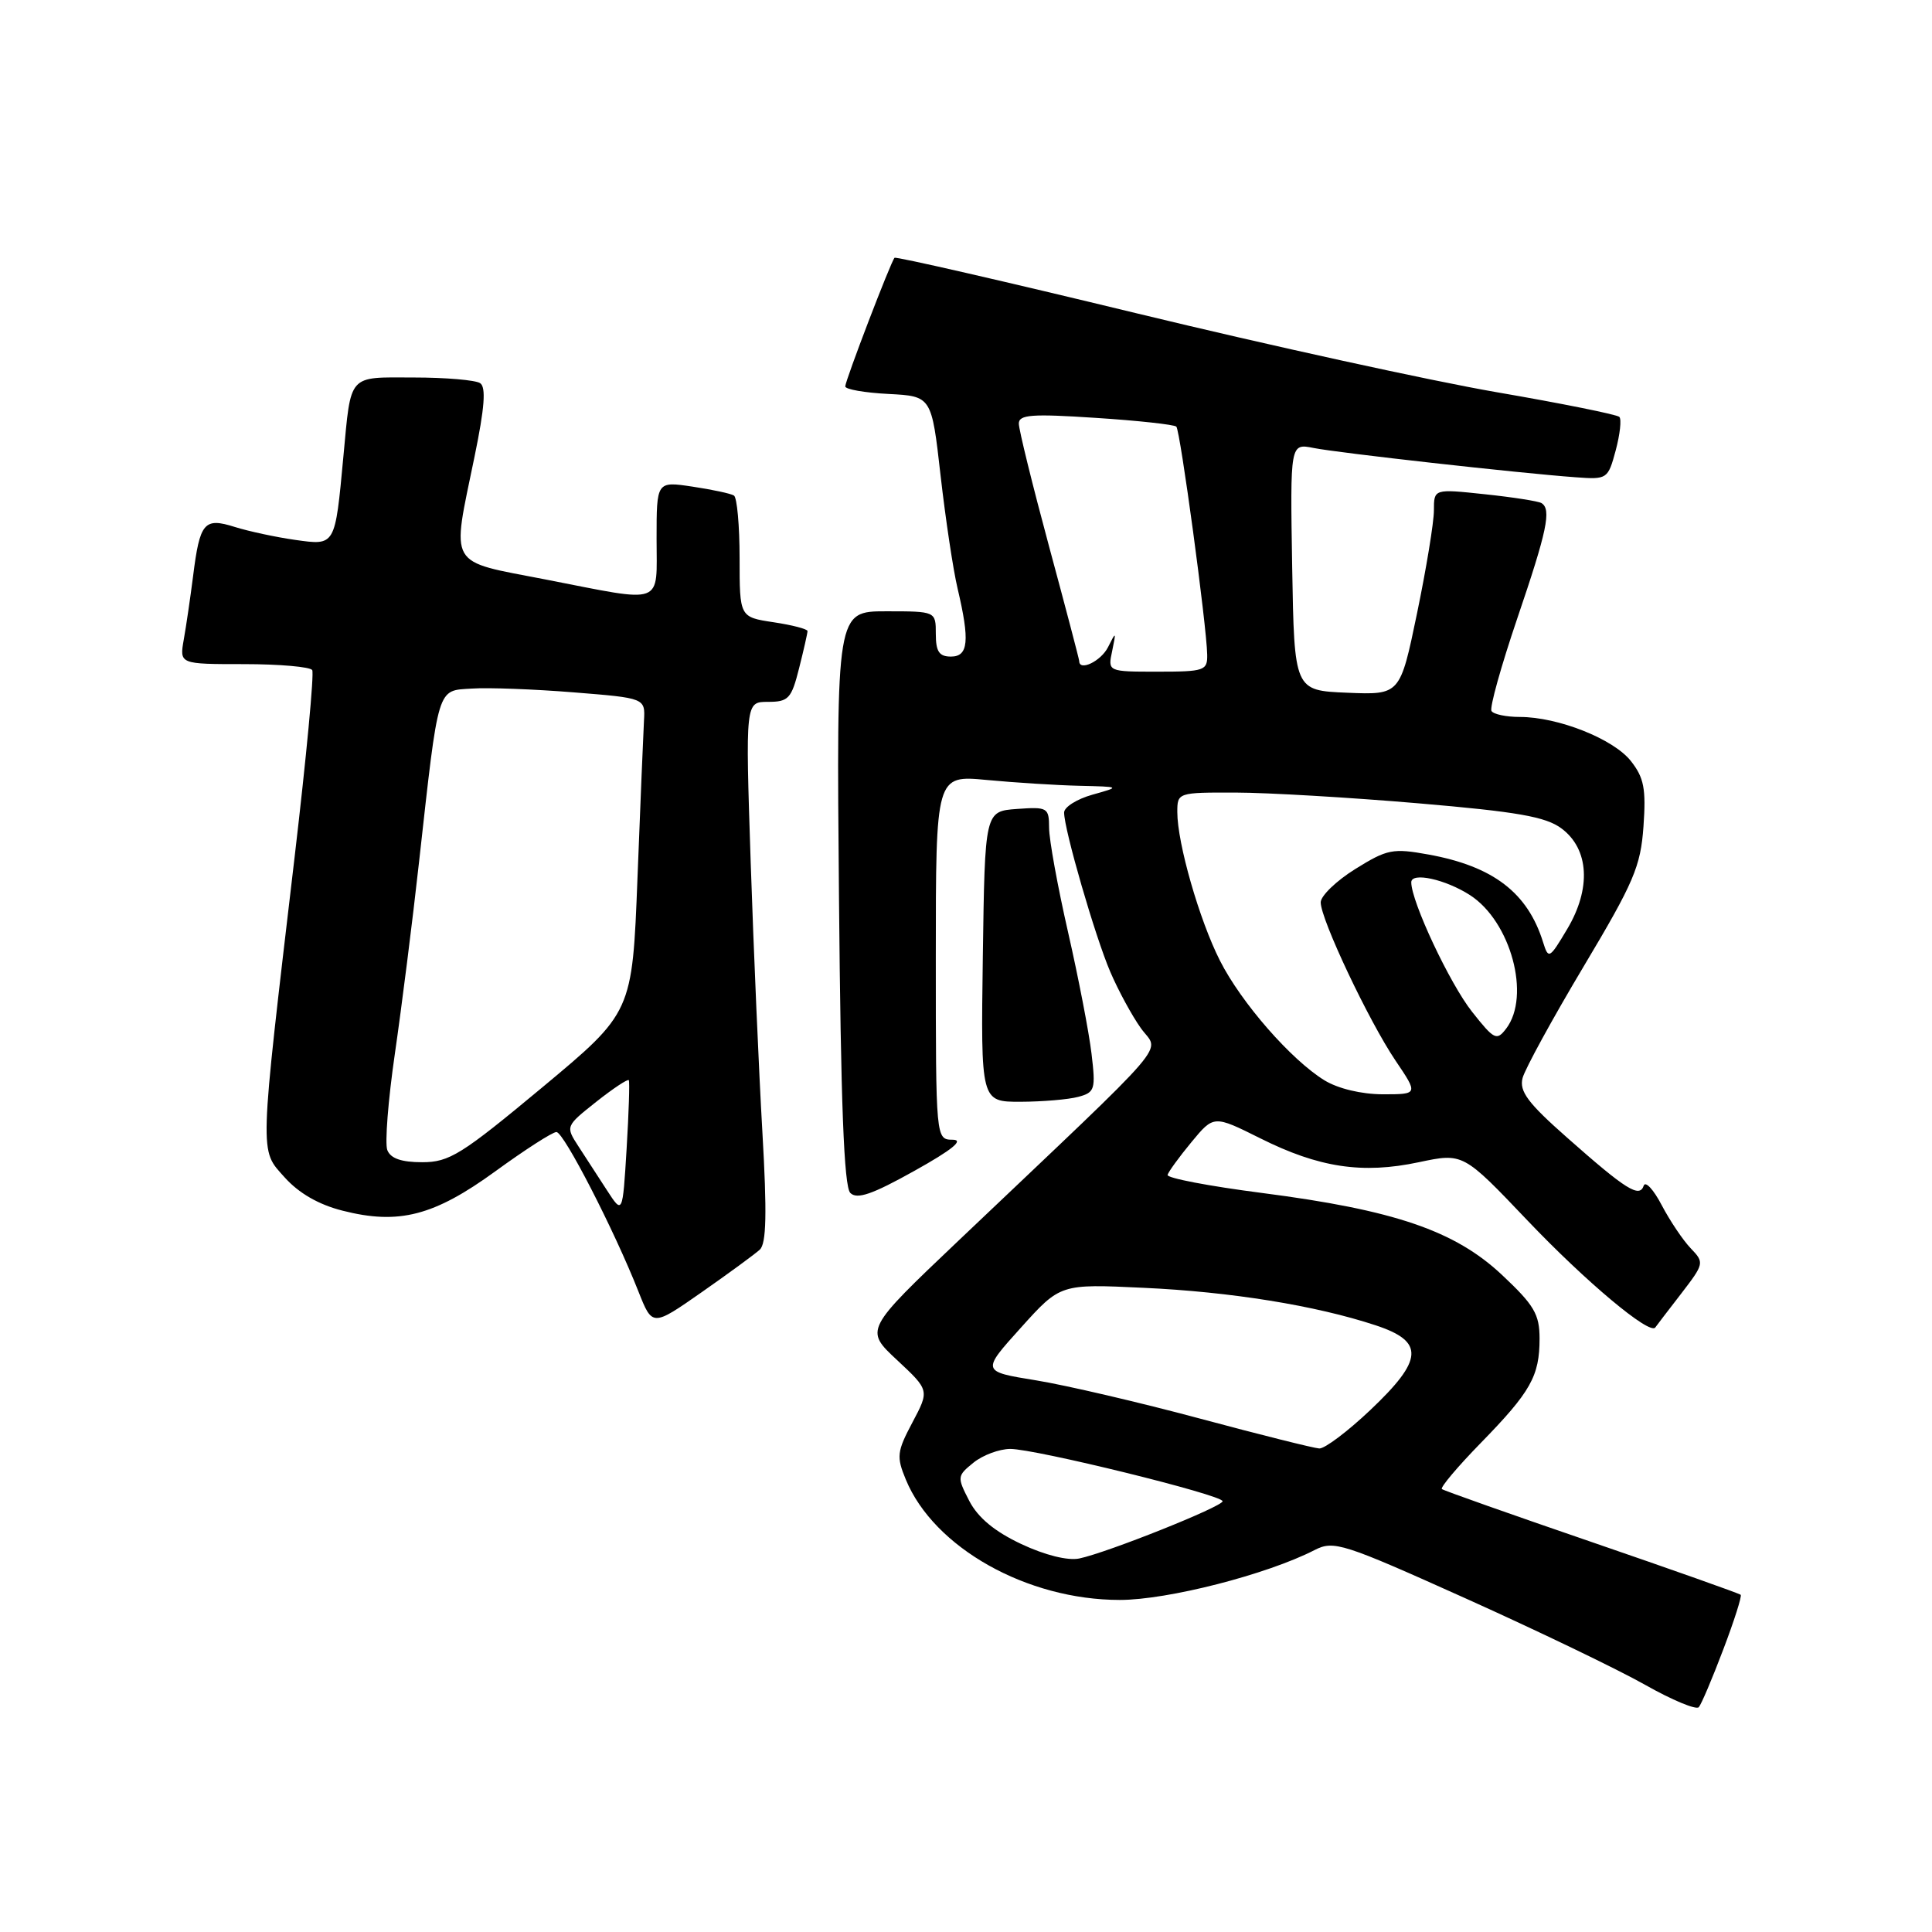 <?xml version="1.0" encoding="UTF-8" standalone="no"?>
<!DOCTYPE svg PUBLIC "-//W3C//DTD SVG 1.1//EN" "http://www.w3.org/Graphics/SVG/1.1/DTD/svg11.dtd" >
<svg xmlns="http://www.w3.org/2000/svg" xmlns:xlink="http://www.w3.org/1999/xlink" version="1.1" viewBox="0 0 256 256">
 <g >
 <path fill="currentColor"
d=" M 228.34 218.57 C 229.79 214.76 230.83 211.49 230.65 211.32 C 230.47 211.14 221.59 208.00 210.91 204.33 C 200.24 200.67 191.30 197.51 191.06 197.31 C 190.81 197.11 193.12 194.37 196.19 191.22 C 202.84 184.41 204.00 182.34 204.00 177.37 C 204.00 174.14 203.28 172.93 199.03 168.94 C 192.78 163.07 184.78 160.34 167.19 158.07 C 160.21 157.17 154.59 156.10 154.71 155.68 C 154.82 155.27 156.24 153.31 157.87 151.34 C 160.83 147.76 160.83 147.76 166.97 150.82 C 174.75 154.72 180.52 155.59 188.00 154.00 C 193.87 152.76 193.87 152.76 202.39 161.71 C 210.10 169.81 218.58 176.92 219.33 175.90 C 219.48 175.68 221.03 173.66 222.76 171.42 C 225.82 167.44 225.85 167.30 224.04 165.42 C 223.02 164.36 221.29 161.79 220.19 159.70 C 219.10 157.61 218.02 156.45 217.80 157.11 C 217.24 158.77 215.45 157.64 207.67 150.76 C 202.44 146.15 201.29 144.60 201.75 142.84 C 202.07 141.64 205.70 135.00 209.83 128.08 C 216.50 116.91 217.39 114.83 217.77 109.50 C 218.12 104.51 217.84 103.05 216.10 100.84 C 213.79 97.91 206.45 95.00 201.38 95.00 C 199.59 95.00 197.90 94.65 197.63 94.21 C 197.36 93.78 198.90 88.27 201.04 81.96 C 205.00 70.33 205.60 67.48 204.25 66.66 C 203.84 66.41 200.46 65.88 196.75 65.49 C 190.00 64.77 190.00 64.77 190.00 67.63 C 190.00 69.21 188.99 75.36 187.76 81.29 C 185.52 92.08 185.52 92.08 178.51 91.79 C 171.50 91.50 171.50 91.50 171.22 75.12 C 170.95 58.74 170.95 58.74 174.06 59.36 C 177.30 60.01 201.32 62.70 208.77 63.24 C 212.97 63.55 213.06 63.49 214.09 59.68 C 214.66 57.54 214.88 55.55 214.57 55.24 C 214.26 54.93 206.92 53.45 198.26 51.96 C 189.59 50.46 168.18 45.77 150.67 41.53 C 133.17 37.29 118.70 33.97 118.53 34.16 C 118.03 34.69 112.01 50.42 112.00 51.20 C 112.00 51.59 114.57 52.04 117.72 52.20 C 123.44 52.50 123.44 52.50 124.63 63.00 C 125.29 68.78 126.30 75.53 126.89 78.00 C 128.52 84.92 128.32 87.00 126.00 87.00 C 124.44 87.00 124.00 86.33 124.00 84.00 C 124.00 81.00 124.00 81.00 117.42 81.00 C 110.83 81.00 110.83 81.00 111.17 118.95 C 111.41 146.21 111.83 157.23 112.67 158.07 C 113.56 158.96 115.57 158.27 121.17 155.14 C 126.16 152.36 127.78 151.04 126.25 151.02 C 124.00 151.00 124.00 151.00 124.00 126.86 C 124.00 102.71 124.00 102.71 130.75 103.35 C 134.46 103.70 139.97 104.05 143.00 104.12 C 148.50 104.25 148.50 104.25 144.75 105.30 C 142.69 105.88 141.00 106.94 141.00 107.67 C 141.00 109.91 145.11 124.10 147.12 128.78 C 148.17 131.23 149.99 134.59 151.18 136.25 C 153.61 139.66 156.08 136.78 127.03 164.37 C 114.57 176.21 114.57 176.21 118.86 180.21 C 123.16 184.22 123.16 184.22 120.90 188.48 C 118.84 192.36 118.77 193.02 120.03 196.06 C 123.76 205.08 136.07 212.00 148.38 212.00 C 154.72 212.00 167.88 208.63 174.19 205.39 C 176.73 204.09 177.90 204.46 194.19 211.79 C 203.71 216.07 214.42 221.23 217.99 223.25 C 221.56 225.27 224.76 226.60 225.10 226.21 C 225.44 225.82 226.90 222.38 228.34 218.57 Z  M 100.68 165.58 C 101.55 164.78 101.64 160.77 101.02 150.00 C 100.56 142.03 99.86 125.94 99.47 114.25 C 98.77 93.00 98.77 93.00 101.76 93.00 C 104.48 93.00 104.87 92.58 105.88 88.56 C 106.50 86.11 107.00 83.89 107.00 83.62 C 107.00 83.35 104.97 82.82 102.50 82.45 C 98.00 81.77 98.00 81.77 98.00 73.95 C 98.00 69.64 97.66 65.91 97.25 65.66 C 96.84 65.40 94.36 64.87 91.75 64.48 C 87.00 63.77 87.00 63.77 87.00 71.39 C 87.00 80.34 88.22 79.89 72.32 76.79 C 59.15 74.23 59.82 75.38 62.88 60.50 C 64.22 54.00 64.42 51.30 63.62 50.77 C 63.00 50.36 59.04 50.02 54.82 50.02 C 46.03 50.00 46.54 49.42 45.50 60.50 C 44.39 72.41 44.46 72.29 39.12 71.54 C 36.58 71.18 32.98 70.41 31.13 69.83 C 27.04 68.54 26.48 69.20 25.58 76.38 C 25.22 79.20 24.67 82.96 24.35 84.75 C 23.78 88.00 23.78 88.00 32.33 88.00 C 37.03 88.00 41.10 88.36 41.37 88.79 C 41.64 89.23 40.59 100.36 39.04 113.54 C 34.31 153.75 34.36 152.25 37.71 156.00 C 39.59 158.10 42.22 159.62 45.39 160.42 C 52.84 162.32 57.51 161.11 65.64 155.20 C 69.57 152.34 73.21 150.00 73.73 150.00 C 74.70 150.00 81.38 162.98 84.60 171.14 C 86.44 175.79 86.44 175.79 92.97 171.23 C 96.56 168.72 100.03 166.18 100.68 165.58 Z  M 142.87 145.34 C 145.08 144.75 145.20 144.36 144.63 139.60 C 144.30 136.80 142.90 129.55 141.52 123.50 C 140.14 117.45 139.01 111.24 139.01 109.69 C 139.00 107.01 138.81 106.90 134.75 107.19 C 130.50 107.50 130.50 107.50 130.23 126.75 C 129.96 146.00 129.96 146.00 135.23 145.99 C 138.13 145.98 141.57 145.69 142.87 145.34 Z  M 135.32 204.59 C 131.79 202.93 129.59 201.10 128.44 198.89 C 126.80 195.71 126.82 195.57 128.99 193.81 C 130.22 192.81 132.41 192.00 133.86 191.99 C 137.20 191.99 162.00 198.09 162.00 198.92 C 162.00 199.63 146.73 205.73 143.00 206.51 C 141.49 206.82 138.46 206.07 135.32 204.59 Z  M 159.00 187.97 C 151.03 185.83 141.25 183.55 137.27 182.90 C 130.04 181.73 130.04 181.73 135.27 175.93 C 140.50 170.12 140.50 170.12 151.50 170.64 C 163.09 171.17 174.33 172.99 182.25 175.60 C 188.79 177.75 188.64 180.15 181.56 186.85 C 178.57 189.68 175.53 191.97 174.81 191.93 C 174.09 191.89 166.97 190.11 159.00 187.97 Z  M 175.50 143.15 C 171.08 140.43 164.47 132.87 161.64 127.27 C 158.92 121.90 156.00 111.73 156.00 107.61 C 156.00 105.02 156.06 105.00 163.75 105.02 C 168.01 105.03 178.88 105.67 187.90 106.44 C 201.07 107.56 204.82 108.22 206.90 109.77 C 210.57 112.49 210.87 117.74 207.66 123.11 C 205.31 127.06 205.18 127.13 204.47 124.86 C 202.43 118.29 197.86 114.79 189.29 113.23 C 184.55 112.37 183.81 112.52 179.58 115.15 C 177.06 116.72 175.00 118.71 175.00 119.57 C 175.00 121.81 181.36 135.27 184.91 140.53 C 187.93 145.00 187.93 145.00 183.22 145.00 C 180.39 144.99 177.30 144.25 175.50 143.15 Z  M 195.06 134.07 C 192.11 130.35 187.00 119.47 187.00 116.91 C 187.00 115.52 191.54 116.51 194.80 118.62 C 200.19 122.11 202.86 131.97 199.58 136.29 C 198.32 137.94 198.00 137.79 195.06 134.07 Z  M 147.37 86.25 C 147.91 83.65 147.88 83.63 146.82 85.75 C 145.89 87.61 143.00 89.00 143.00 87.59 C 143.00 87.37 141.20 80.52 139.00 72.38 C 136.80 64.23 135.00 56.92 135.00 56.13 C 135.00 54.94 136.70 54.81 145.18 55.37 C 150.78 55.73 155.59 56.26 155.87 56.53 C 156.39 57.06 159.89 82.89 159.96 86.75 C 160.00 88.86 159.59 89.00 153.39 89.00 C 146.78 89.00 146.78 89.00 147.37 86.25 Z  M 80.42 157.71 C 79.28 155.94 77.57 153.31 76.63 151.87 C 74.93 149.24 74.94 149.22 79.01 145.99 C 81.25 144.22 83.20 142.93 83.32 143.13 C 83.45 143.33 83.32 147.42 83.03 152.21 C 82.50 160.92 82.50 160.92 80.42 157.71 Z  M 51.32 152.39 C 50.98 151.50 51.43 145.76 52.32 139.64 C 53.21 133.51 54.66 122.06 55.53 114.18 C 58.16 90.58 57.87 91.54 62.52 91.24 C 64.71 91.09 70.78 91.32 76.00 91.74 C 85.50 92.50 85.50 92.50 85.33 95.50 C 85.24 97.15 84.85 106.52 84.47 116.33 C 83.78 134.15 83.78 134.15 71.86 144.08 C 61.14 153.00 59.54 154.00 55.94 154.00 C 53.18 154.00 51.75 153.50 51.32 152.39 Z "/>
</g>
</svg>